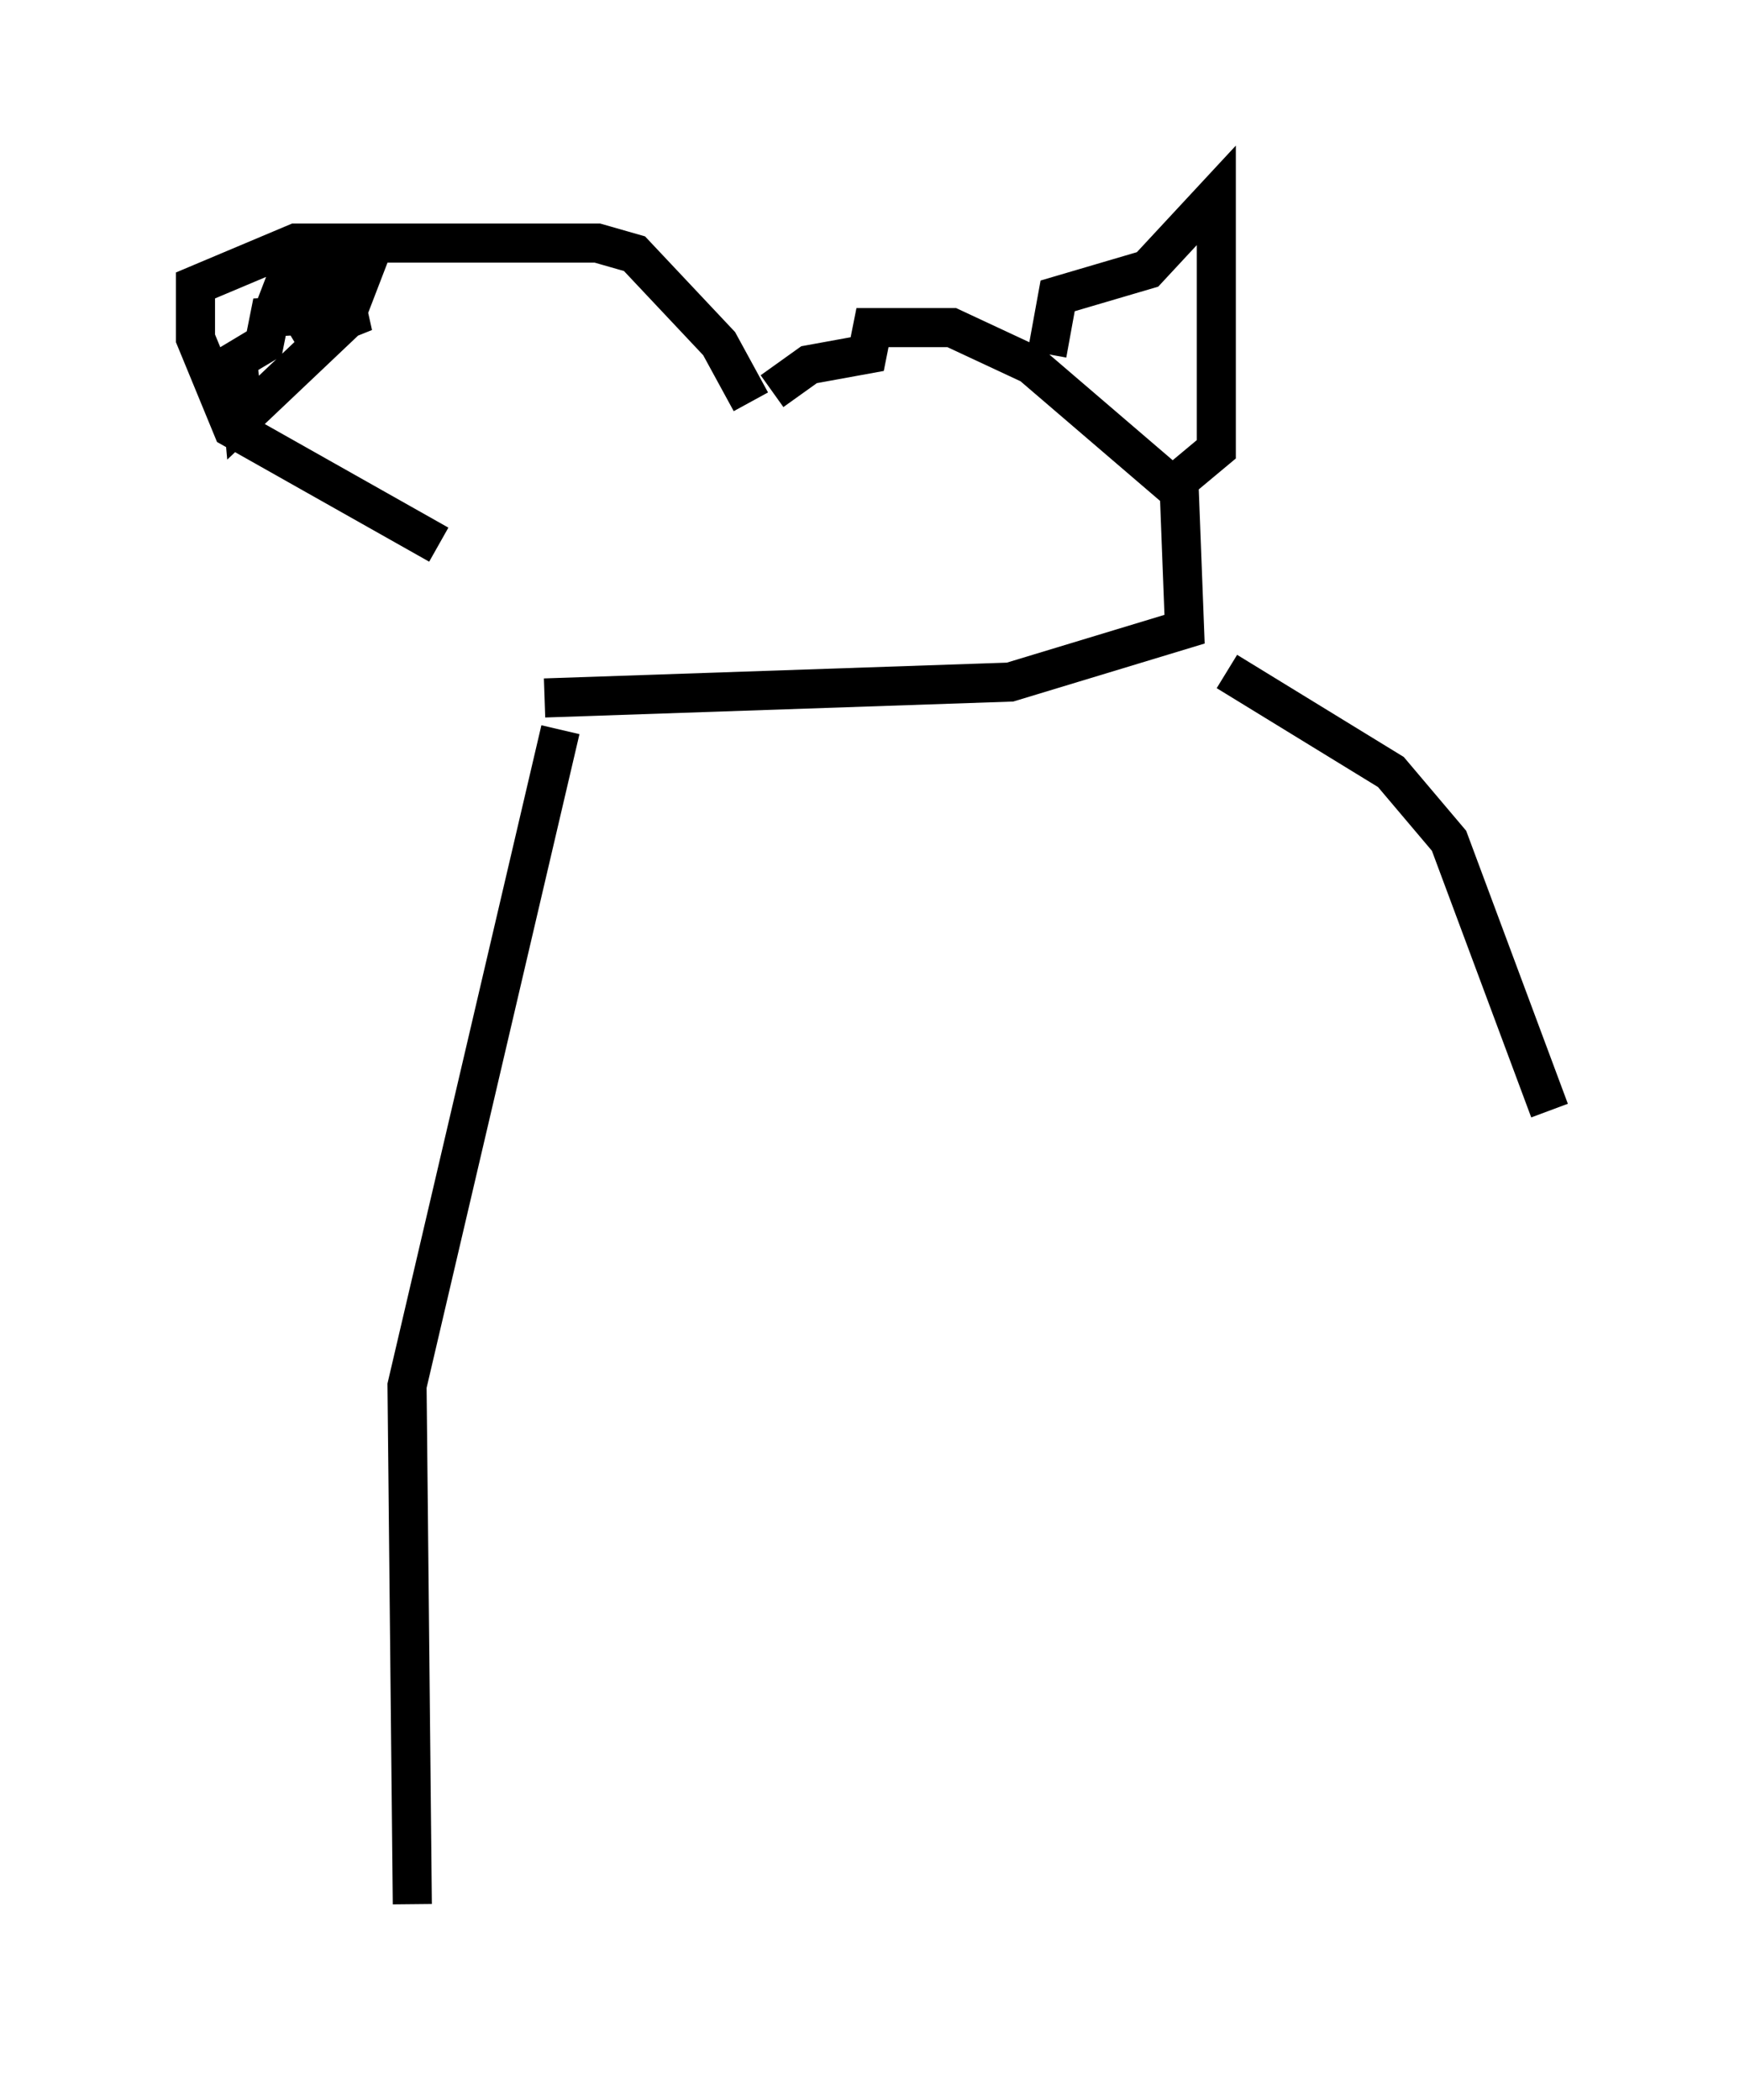 <?xml version="1.0" encoding="utf-8" ?>
<svg baseProfile="full" height="53.707" version="1.1" width="44.641" xmlns="http://www.w3.org/2000/svg" xmlns:ev="http://www.w3.org/2001/xml-events" xmlns:xlink="http://www.w3.org/1999/xlink"><defs /><rect fill="white" height="53.707" width="44.641" x="0" y="0" /><path d="M14.202, 16.637 m-2.977, -2.706 l-5.277, -2.977 -0.947, -2.3 l0.0, -1.353 2.571, -1.083 l7.713, 0.0 0.947, 0.271 l2.165, 2.3 0.812, 1.488 m-9.743, -3.789 l-0.677, 1.759 -2.571, 2.436 l-0.135, -1.488 0.677, -0.406 l0.135, -0.677 2.436, -0.135 l-1.353, 0.541 -0.406, -0.677 l1.353, -1.083 -1.353, -0.271 l-0.677, 1.759 m12.855, 1.759 l0.947, -0.677 1.488, -0.271 l0.135, -0.677 2.03, 0.0 l2.03, 0.947 3.789, 3.248 l0.135, 3.518 -4.465, 1.353 l-11.908, 0.406 m12.855, -8.796 l0.271, -1.488 2.3, -0.677 l1.759, -1.894 0.0, 6.495 l-0.812, 0.677 m-15.967, 6.495 l-3.924, 16.779 0.135, 13.261 m20.839, -31.529 l4.195, 2.571 1.488, 1.759 l2.571, 6.901 " fill="none" stroke="black" stroke-width="1" /></svg>